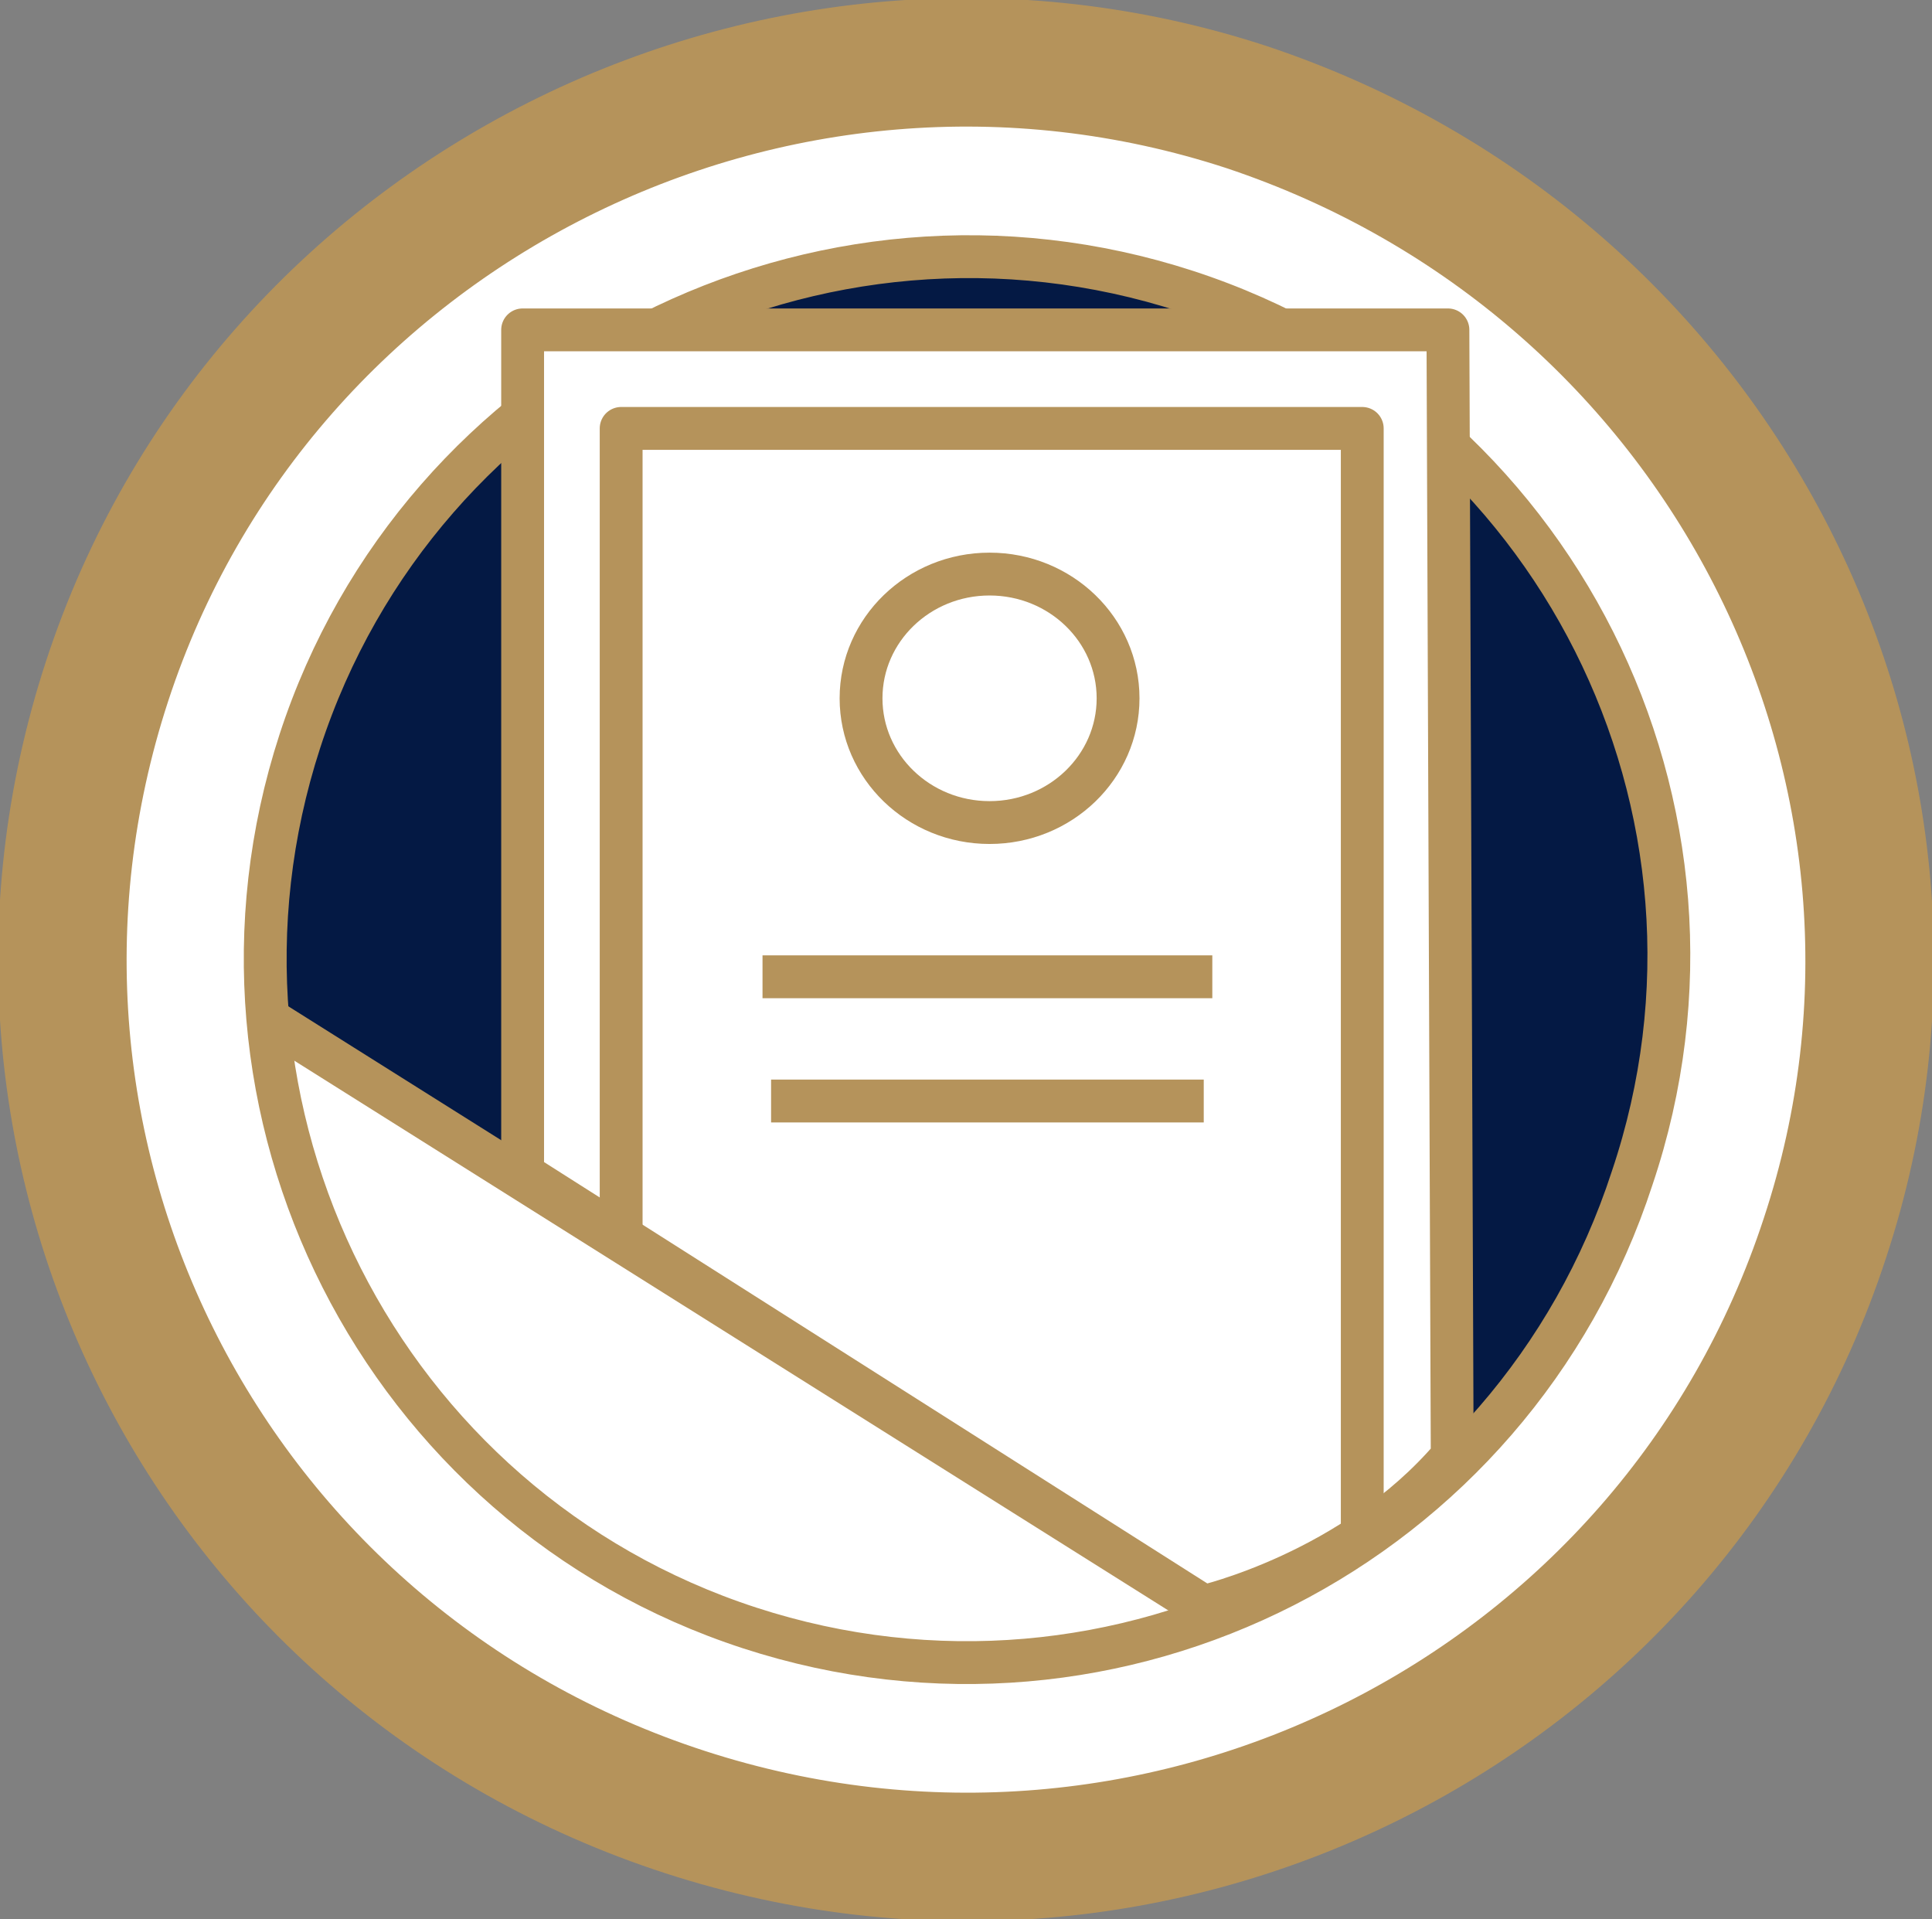 <?xml version="1.0" encoding="utf-8"?>
<!-- Generator: Adobe Illustrator 18.1.1, SVG Export Plug-In . SVG Version: 6.00 Build 0)  -->
<!DOCTYPE svg PUBLIC "-//W3C//DTD SVG 1.1//EN" "http://www.w3.org/Graphics/SVG/1.1/DTD/svg11.dtd">
<svg version="1.1" id="Layer_1" xmlns:x="http://ns.adobe.com/Extensibility/1.0/" xmlns:i="http://ns.adobe.com/AdobeIllustrator/10.0/" xmlns:graph="http://ns.adobe.com/Graphs/1.0/"
	 xmlns="http://www.w3.org/2000/svg" xmlns:xlink="http://www.w3.org/1999/xlink" x="0px" y="0px" viewBox="0 0 45.1 44.8"
	 enable-background="new 0 0 45.1 44.8" xml:space="preserve">
<rect x="0" y="0" width="45.1" height="44.8" fill="#808080" stroke="none"/>
<g>
	<g>
		<g>
			<path fill="#FFFFFF" stroke="#B5935B" stroke-width="3" stroke-linejoin="round" stroke-miterlimit="10" d="M29.1,2.5
				C40.2,6.2,46.2,18,42.6,28.9C39,39.9,27.1,45.9,16,42.3S-1.1,26.9,2.5,15.9S18.1-1.1,29.1,2.5z"/>
			<g>
				<defs>
					<path id="XMLID_248_" d="M27.7,6.8C36.3,9.6,41,18.9,38.1,27.5C35.3,36.1,26.1,40.8,17.5,38C8.9,35.2,4.2,25.9,7,17.3
						S19.1,4,27.7,6.8z"/>
				</defs>
				<use xlink:href="#XMLID_248_"  overflow="visible" fill="#041944"/>
				<clipPath id="XMLID_2_">
					<use xlink:href="#XMLID_248_"  overflow="visible"/>
				</clipPath>
				<path clip-path="url(#XMLID_2_)" fill="#FFFFFF" stroke="#B5935B" stroke-linejoin="round" stroke-miterlimit="10" d="
					M-2.3,18.4l50.4,31.7l-23.6-0.9c0,0-25.4,7.4-25.4,0S-2.3,18.4-2.3,18.4z"/>
				
					<use xlink:href="#XMLID_248_"  overflow="visible" fill="none" stroke="#B5935B" stroke-linejoin="round" stroke-miterlimit="10"/>
			</g>
		</g>
		<g>
			<g>
				<g>
					<defs>
						<path id="XMLID_249_" d="M28.1,37.5L12.2,27.4V7.7h21.6c0,0,0.1,26.2,0.1,26.3C31.6,36.7,28.1,37.5,28.1,37.5z"/>
					</defs>
					<use xlink:href="#XMLID_249_"  overflow="visible" fill="#FFFFFF"/>
					<clipPath id="XMLID_3_">
						<use xlink:href="#XMLID_249_"  overflow="visible"/>
					</clipPath>
					
						<rect x="14.5" y="10" clip-path="url(#XMLID_3_)" fill="#FFFFFF" stroke="#B5935B" stroke-linejoin="round" stroke-miterlimit="10" width="17.3" height="32.8"/>
					
						<use xlink:href="#XMLID_249_"  overflow="visible" fill="none" stroke="#B5935B" stroke-linejoin="round" stroke-miterlimit="10"/>
				</g>
			</g>
		</g>
	</g>
	<ellipse fill="#FFFFFF" stroke="#B5935B" stroke-miterlimit="10" cx="23.1" cy="16.3" rx="3" ry="2.9"/>
	<line fill="none" stroke="#B5935B" stroke-linejoin="round" stroke-miterlimit="10" x1="17.8" y1="22.8" x2="28.3" y2="22.8"/>
	<line fill="none" stroke="#B5935B" stroke-linejoin="round" stroke-miterlimit="10" x1="18" y1="25.7" x2="28.1" y2="25.7"/>
</g>
</svg>
